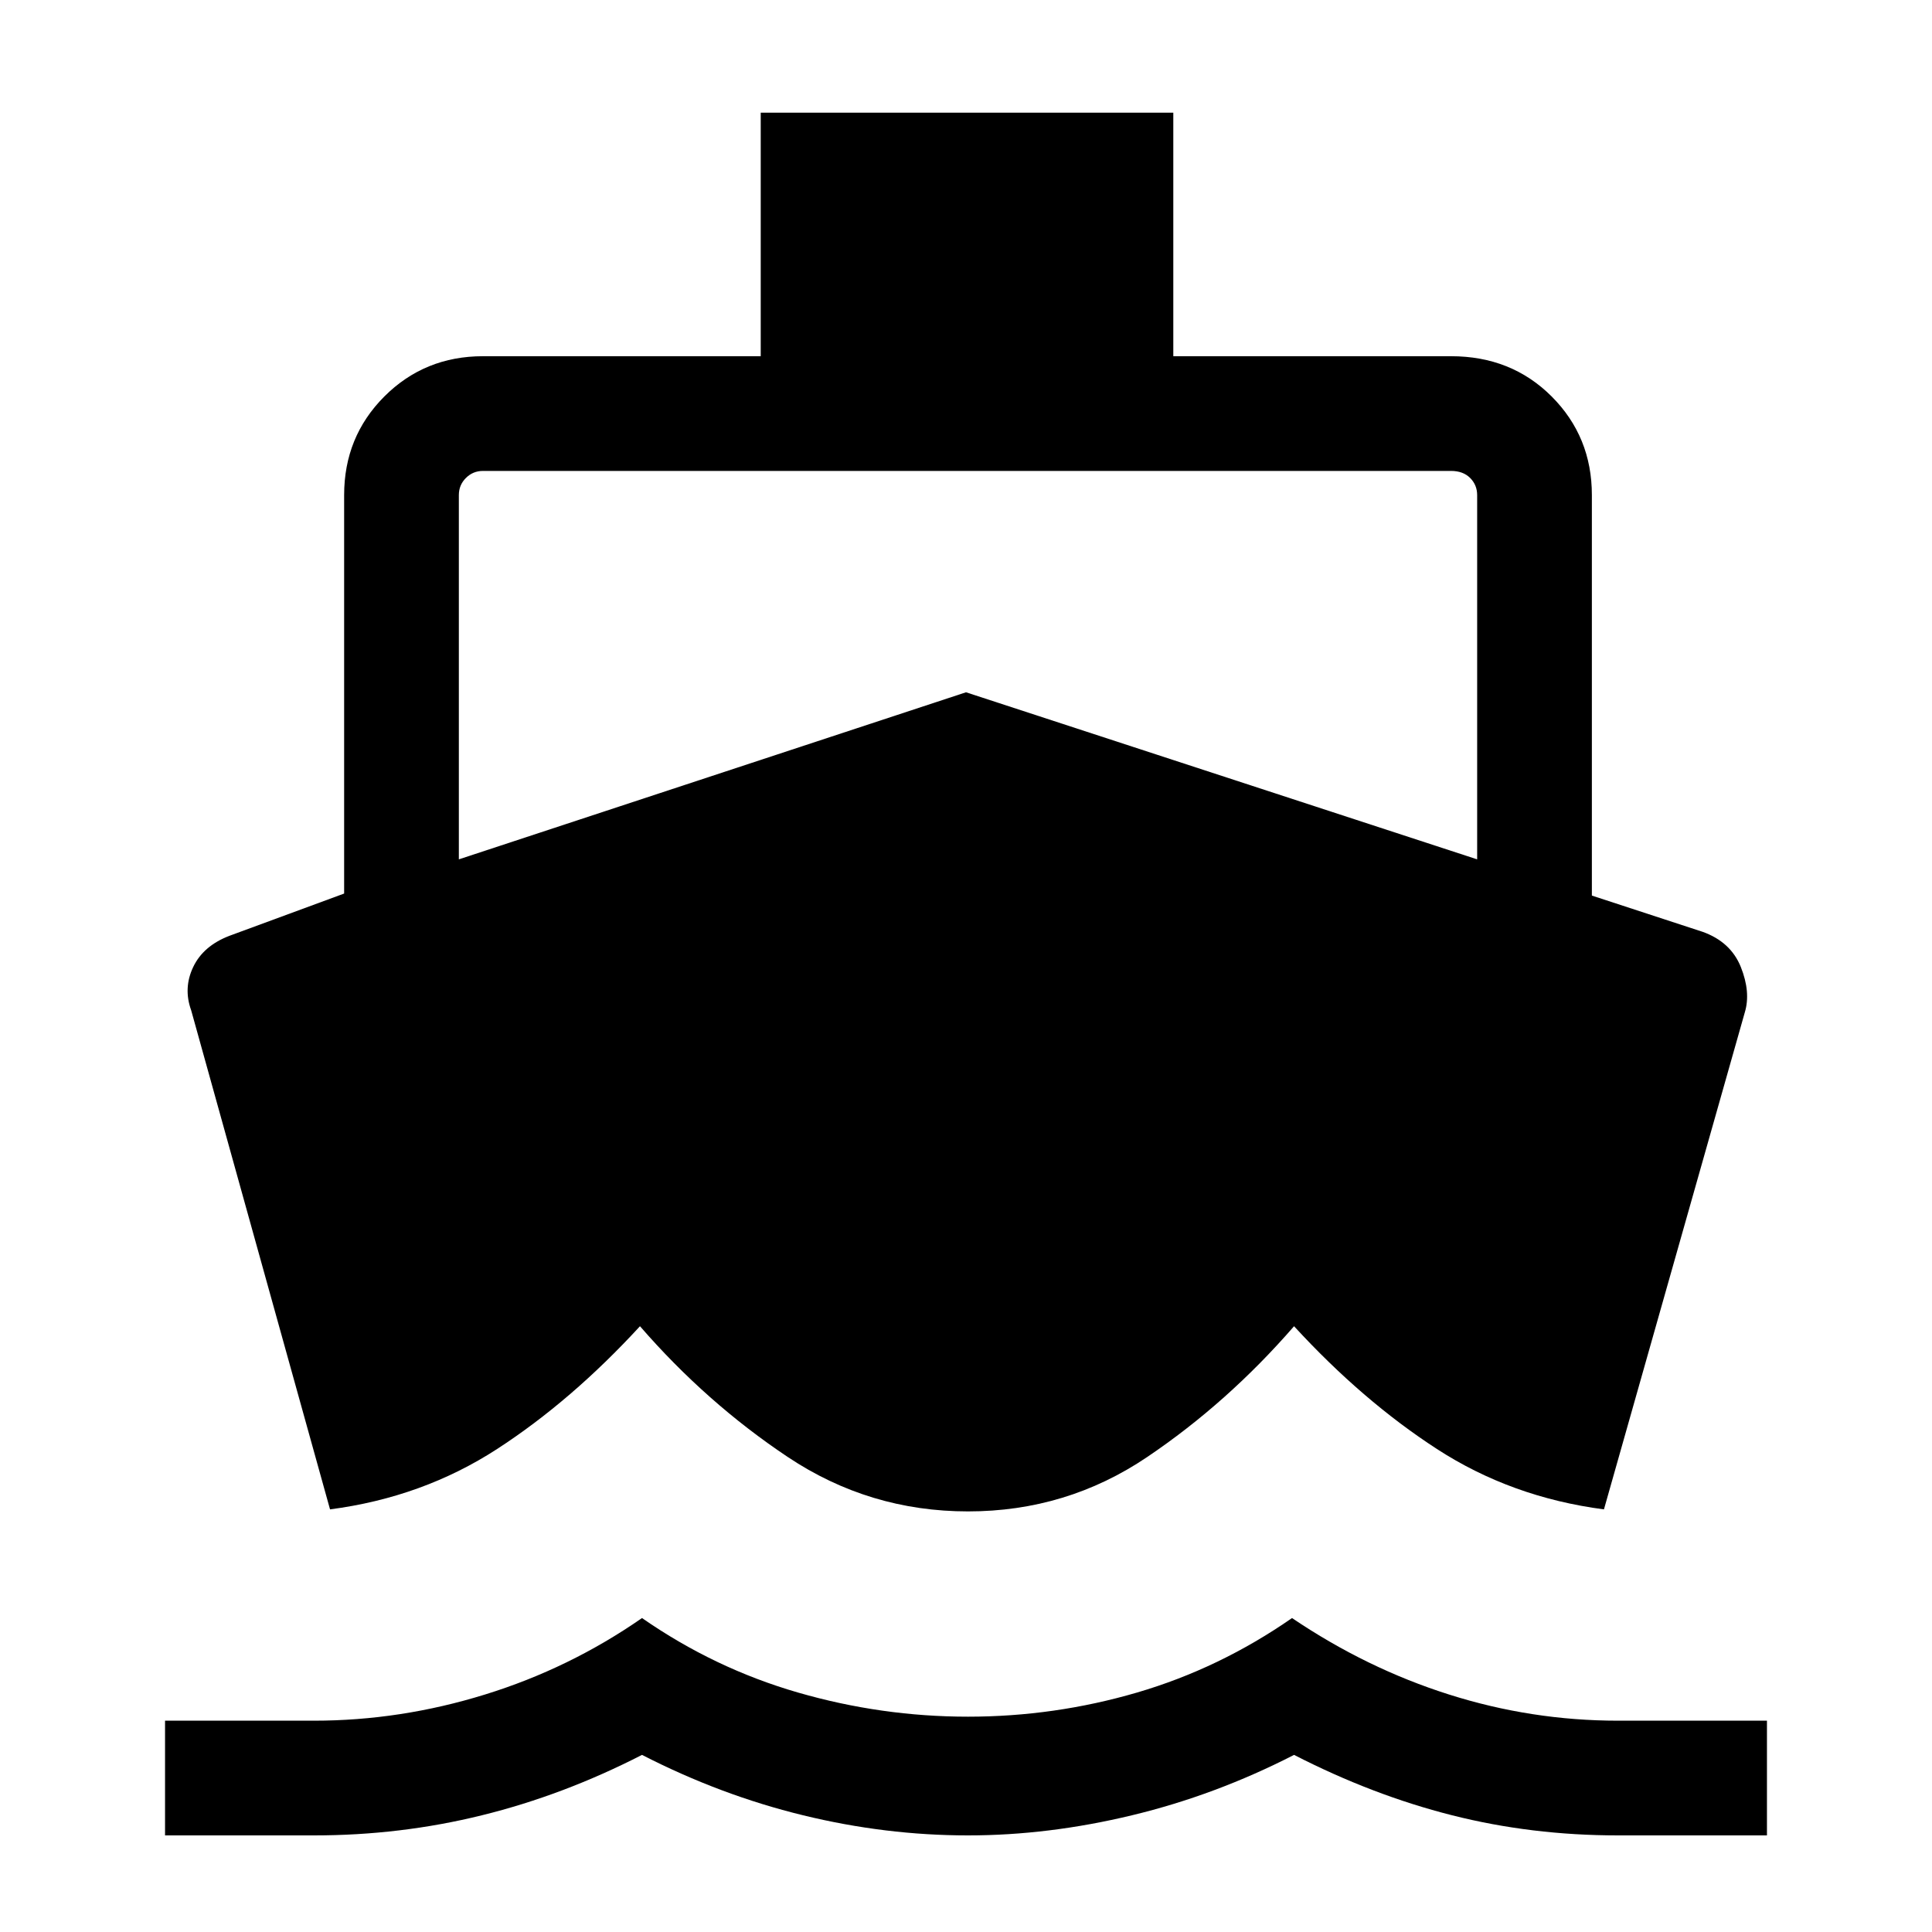 <svg xmlns="http://www.w3.org/2000/svg" height="40" width="40"><path d="M6.833 31.25 3.958 20.917q-.166-.459.042-.896.208-.438.75-.646l2.375-.875v-8.25q0-1.208.833-2.042.834-.833 2.042-.833h5.75V2.333h8.542v5.042h5.75q1.25 0 2.083.833.833.834.833 2.042v8.292l2.292.75q.583.208.792.729.208.521.083.937L33.208 31.25Q31.292 31 29.75 30q-1.542-1-2.958-2.542-1.375 1.584-3.042 2.709-1.667 1.125-3.708 1.125-2.042 0-3.73-1.125-1.687-1.125-3.062-2.709Q11.833 29 10.292 30q-1.542 1-3.459 1.25ZM3.417 38v-2.375H6.5q1.792 0 3.542-.542 1.75-.541 3.25-1.583 1.5 1.042 3.229 1.542t3.521.5q1.791 0 3.5-.5 1.708-.5 3.208-1.542 1.542 1.042 3.25 1.583 1.708.542 3.5.542h3.083V38H33.5q-1.792 0-3.438-.417-1.645-.416-3.27-1.25-1.625.834-3.354 1.25-1.73.417-3.396.417-1.709 0-3.417-.417-1.708-.416-3.333-1.25-1.625.834-3.313 1.25Q8.292 38 6.5 38ZM9.5 17.792 20 14.333l10.583 3.459V10.25q0-.208-.145-.354-.146-.146-.396-.146H10q-.208 0-.354.146t-.146.354Z"/></svg>